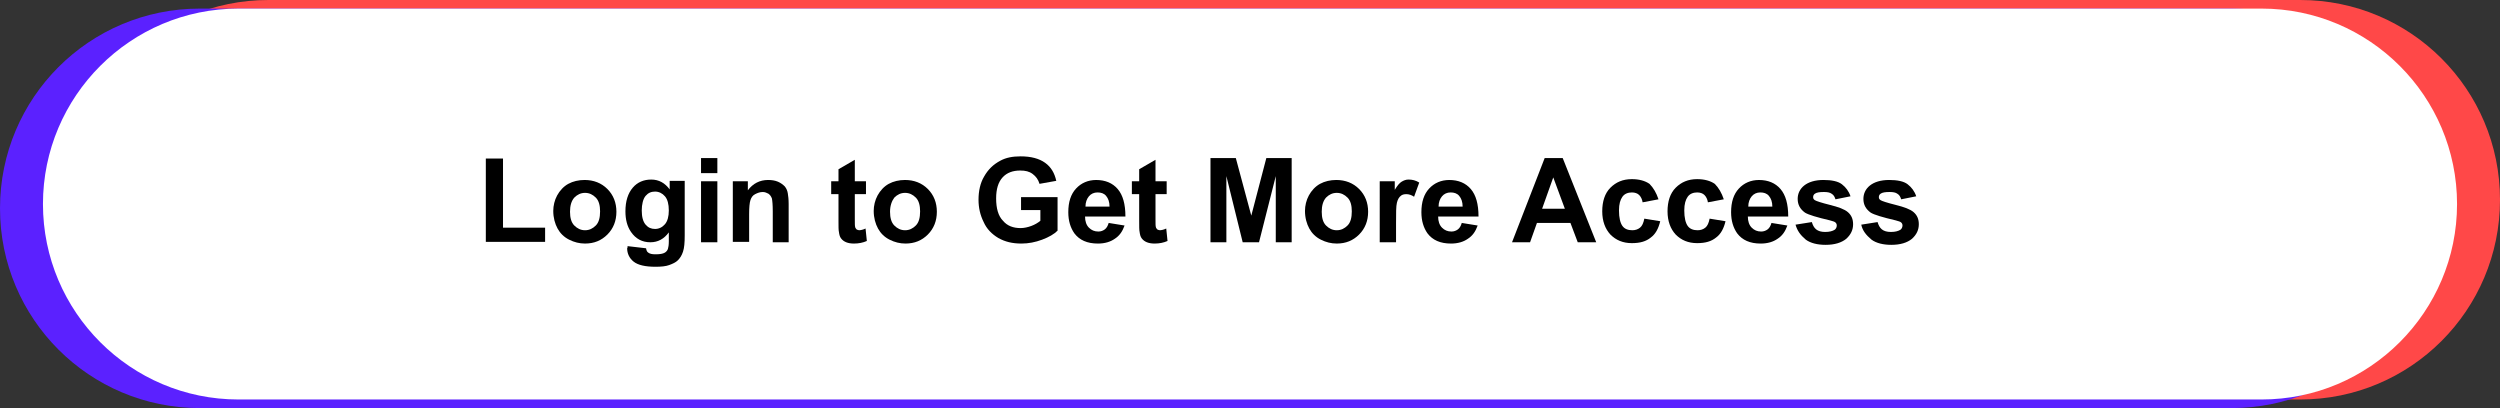 <?xml version="1.0" encoding="utf-8"?>
<!-- Generator: Adobe Illustrator 25.0.0, SVG Export Plug-In . SVG Version: 6.00 Build 0)  -->
<svg version="1.1" id="Camada_1" xmlns="http://www.w3.org/2000/svg" xmlns:xlink="http://www.w3.org/1999/xlink" x="0px" y="0px"
	 viewBox="0 0 582 95" style="enable-background:new 0 0 582 95;" xml:space="preserve">
<rect x="0" y="0" width="582" height="95" fill="#333333" stroke="none"/>
<style type="text/css">
	.st0{fill:#FF4848;}
	.st1{fill:#5B21FF;}
	.st2{fill:#FFFFFF;}
</style>
<path class="st0" d="M62.5,0h473C561.2,0,582,20.8,582,46.5l0,0c0,25.7-20.8,46.5-46.5,46.5h-473C36.8,93,16,72.2,16,46.5l0,0
	C16,20.8,36.8,0,62.5,0z"/>
<path class="st1" d="M46.5,2h473C545.2,2,566,22.8,566,48.5l0,0c0,25.7-20.8,46.5-46.5,46.5h-473C20.8,95,0,74.2,0,48.5l0,0
	C0,22.8,20.8,2,46.5,2z"/>
<path class="st2" d="M10,47.5C10,22.4,30.4,2,55.5,2h471C551.6,2,572,22.4,572,47.5l0,0c0,25.1-20.4,45.5-45.5,45.5h-471
	C30.4,93,10,72.6,10,47.5L10,47.5z"/>
<g>
	<path d="M113.1,56.4V36.9h4v16.1h9.8v3.3H113.1z"/>
	<path d="M128.8,49.1c0-1.2,0.3-2.5,0.9-3.6s1.5-2.1,2.6-2.7s2.4-0.9,3.8-0.9c2.1,0,3.9,0.7,5.3,2.1s2.1,3.2,2.1,5.3
		c0,2.1-0.7,3.9-2.1,5.3c-1.4,1.4-3.1,2.1-5.2,2.1c-1.3,0-2.5-0.3-3.7-0.9c-1.2-0.6-2.1-1.5-2.7-2.6S128.8,50.7,128.8,49.1z
		 M132.7,49.3c0,1.4,0.3,2.5,1,3.2c0.7,0.7,1.5,1.1,2.5,1.1c1,0,1.8-0.4,2.5-1.1c0.7-0.7,1-1.8,1-3.3c0-1.4-0.3-2.5-1-3.2
		c-0.7-0.7-1.5-1.1-2.5-1.1c-1,0-1.8,0.4-2.5,1.1C133,46.8,132.7,47.9,132.7,49.3z"/>
	<path d="M146.1,57.3l4.3,0.5c0.1,0.5,0.2,0.8,0.5,1c0.4,0.3,0.9,0.4,1.7,0.4c1,0,1.7-0.1,2.2-0.4c0.3-0.2,0.6-0.5,0.7-0.9
		c0.1-0.3,0.2-0.9,0.2-1.7v-2.1c-1.1,1.5-2.5,2.3-4.3,2.3c-1.9,0-3.4-0.8-4.5-2.4c-0.9-1.3-1.3-2.9-1.3-4.8c0-2.4,0.6-4.2,1.7-5.5
		c1.1-1.3,2.6-1.9,4.3-1.9c1.8,0,3.2,0.8,4.3,2.3v-2h3.5v12.7c0,1.7-0.1,2.9-0.4,3.8s-0.7,1.5-1.2,2s-1.2,0.8-2,1.1
		s-1.9,0.4-3.2,0.4c-2.4,0-4.1-0.4-5.1-1.2c-1-0.8-1.5-1.9-1.5-3.1C146.1,57.7,146.1,57.5,146.1,57.3z M149.4,49
		c0,1.5,0.3,2.6,0.9,3.3s1.3,1,2.2,1c0.9,0,1.7-0.4,2.3-1.1c0.6-0.7,0.9-1.8,0.9-3.2c0-1.5-0.3-2.6-0.9-3.3
		c-0.6-0.7-1.4-1.1-2.3-1.1c-0.9,0-1.6,0.3-2.2,1S149.4,47.6,149.4,49z"/>
	<path d="M163.2,40.3v-3.5h3.8v3.5H163.2z M163.2,56.4V42.2h3.8v14.2H163.2z"/>
	<path d="M183.7,56.4h-3.8v-7.2c0-1.5-0.1-2.5-0.2-3c-0.2-0.5-0.4-0.8-0.8-1.1c-0.4-0.2-0.8-0.4-1.3-0.4c-0.7,0-1.2,0.2-1.8,0.5
		s-0.9,0.8-1.1,1.4c-0.2,0.6-0.3,1.7-0.3,3.3v6.4h-3.8V42.2h3.5v2.1c1.2-1.6,2.8-2.4,4.7-2.4c0.8,0,1.6,0.1,2.3,0.4
		c0.7,0.3,1.2,0.7,1.6,1.1c0.4,0.5,0.6,1,0.7,1.6c0.1,0.6,0.2,1.4,0.2,2.5V56.4z"/>
	<path d="M201.6,42.2v3h-2.6v5.7c0,1.2,0,1.8,0.1,2c0,0.2,0.2,0.3,0.3,0.5c0.2,0.1,0.4,0.2,0.6,0.2c0.3,0,0.9-0.1,1.5-0.4l0.3,2.9
		c-0.9,0.4-1.9,0.6-3,0.6c-0.7,0-1.3-0.1-1.8-0.3c-0.5-0.2-0.9-0.5-1.2-0.9c-0.3-0.4-0.4-0.8-0.5-1.5c-0.1-0.4-0.1-1.3-0.1-2.6v-6.2
		h-1.7v-3h1.7v-2.8l3.8-2.2v5H201.6z"/>
	<path d="M203.4,49.1c0-1.2,0.3-2.5,0.9-3.6s1.5-2.1,2.6-2.7s2.4-0.9,3.8-0.9c2.1,0,3.9,0.7,5.3,2.1s2.1,3.2,2.1,5.3
		c0,2.1-0.7,3.9-2.1,5.3c-1.4,1.4-3.1,2.1-5.2,2.1c-1.3,0-2.5-0.3-3.7-0.9c-1.2-0.6-2.1-1.5-2.7-2.6S203.4,50.7,203.4,49.1z
		 M207.2,49.3c0,1.4,0.3,2.5,1,3.2c0.7,0.7,1.5,1.1,2.5,1.1c1,0,1.8-0.4,2.5-1.1c0.7-0.7,1-1.8,1-3.3c0-1.4-0.3-2.5-1-3.2
		c-0.7-0.7-1.5-1.1-2.5-1.1c-1,0-1.8,0.4-2.5,1.1C207.6,46.8,207.2,47.9,207.2,49.3z"/>
	<path d="M237.7,49.2v-3.3h8.5v7.8c-0.8,0.8-2,1.5-3.6,2.1c-1.6,0.6-3.2,0.9-4.8,0.9c-2.1,0-3.8-0.4-5.4-1.3
		c-1.5-0.9-2.7-2.1-3.4-3.7c-0.8-1.6-1.2-3.3-1.2-5.2c0-2,0.4-3.9,1.3-5.4c0.9-1.6,2.1-2.8,3.8-3.7c1.3-0.7,2.8-1,4.7-1
		c2.4,0,4.3,0.5,5.7,1.5c1.4,1,2.2,2.4,2.6,4.2l-3.9,0.7c-0.3-1-0.8-1.7-1.6-2.3c-0.8-0.6-1.7-0.8-2.9-0.8c-1.7,0-3.1,0.5-4.1,1.6
		s-1.5,2.7-1.5,4.9c0,2.3,0.5,4.1,1.6,5.2c1,1.2,2.4,1.7,4.1,1.7c0.8,0,1.7-0.2,2.5-0.5c0.8-0.3,1.5-0.7,2.1-1.2v-2.5H237.7z"/>
	<path d="M258.1,51.9l3.7,0.6c-0.5,1.4-1.2,2.4-2.3,3.1c-1,0.7-2.3,1.1-3.9,1.1c-2.5,0-4.3-0.8-5.5-2.4c-0.9-1.3-1.4-2.9-1.4-4.9
		c0-2.4,0.6-4.2,1.8-5.5s2.8-2,4.7-2c2.1,0,3.8,0.7,5,2.1c1.2,1.4,1.8,3.5,1.8,6.4h-9.4c0,1.1,0.3,2,0.9,2.6
		c0.6,0.6,1.3,0.9,2.2,0.9c0.6,0,1.1-0.2,1.5-0.5C257.6,53.1,257.9,52.6,258.1,51.9z M258.3,48.1c0-1.1-0.3-1.9-0.8-2.5
		s-1.2-0.8-2-0.8c-0.8,0-1.5,0.3-2,0.9c-0.5,0.6-0.8,1.4-0.8,2.4H258.3z"/>
	<path d="M271.6,42.2v3h-2.6v5.7c0,1.2,0,1.8,0.1,2c0,0.2,0.2,0.3,0.3,0.5c0.2,0.1,0.4,0.2,0.6,0.2c0.3,0,0.9-0.1,1.5-0.4l0.3,2.9
		c-0.9,0.4-1.9,0.6-3,0.6c-0.7,0-1.3-0.1-1.8-0.3c-0.5-0.2-0.9-0.5-1.2-0.9c-0.3-0.4-0.4-0.8-0.5-1.5c-0.1-0.4-0.1-1.3-0.1-2.6v-6.2
		h-1.7v-3h1.7v-2.8l3.8-2.2v5H271.6z"/>
	<path d="M281.8,56.4V36.8h5.9l3.6,13.4l3.5-13.4h5.9v19.6h-3.7V41l-3.9,15.4h-3.8L285.5,41v15.4H281.8z"/>
	<path d="M303.8,49.1c0-1.2,0.3-2.5,0.9-3.6s1.5-2.1,2.6-2.7c1.1-0.6,2.4-0.9,3.8-0.9c2.1,0,3.9,0.7,5.3,2.1s2.1,3.2,2.1,5.3
		c0,2.1-0.7,3.9-2.1,5.3c-1.4,1.4-3.1,2.1-5.2,2.1c-1.3,0-2.5-0.3-3.7-0.9c-1.2-0.6-2.1-1.5-2.7-2.6S303.8,50.7,303.8,49.1z
		 M307.7,49.3c0,1.4,0.3,2.5,1,3.2c0.7,0.7,1.5,1.1,2.5,1.1c1,0,1.8-0.4,2.5-1.1s1-1.8,1-3.3c0-1.4-0.3-2.5-1-3.2s-1.5-1.1-2.5-1.1
		c-1,0-1.8,0.4-2.5,1.1C308,46.8,307.7,47.9,307.7,49.3z"/>
	<path d="M325,56.4h-3.8V42.2h3.5v2c0.6-1,1.1-1.6,1.6-1.9c0.5-0.3,1-0.5,1.6-0.5c0.9,0,1.7,0.2,2.5,0.7l-1.2,3.3
		c-0.6-0.4-1.2-0.6-1.8-0.6c-0.5,0-1,0.1-1.3,0.4c-0.4,0.3-0.7,0.8-0.9,1.6S325,49.6,325,52V56.4z"/>
	<path d="M340.3,51.9l3.7,0.6c-0.5,1.4-1.2,2.4-2.3,3.1c-1,0.7-2.3,1.1-3.9,1.1c-2.5,0-4.3-0.8-5.5-2.4c-0.9-1.3-1.4-2.9-1.4-4.9
		c0-2.4,0.6-4.2,1.8-5.5s2.8-2,4.7-2c2.1,0,3.8,0.7,5,2.1s1.8,3.5,1.8,6.4h-9.4c0,1.1,0.3,2,0.9,2.6c0.6,0.6,1.3,0.9,2.2,0.9
		c0.6,0,1.1-0.2,1.5-0.5C339.8,53.1,340.1,52.6,340.3,51.9z M340.5,48.1c0-1.1-0.3-1.9-0.8-2.5c-0.5-0.6-1.2-0.8-2-0.8
		c-0.8,0-1.5,0.3-2,0.9c-0.5,0.6-0.8,1.4-0.8,2.4H340.5z"/>
	<path d="M371.6,56.4h-4.3l-1.7-4.5h-7.8l-1.6,4.5h-4.2l7.6-19.6h4.2L371.6,56.4z M364.3,48.6l-2.7-7.3l-2.6,7.3H364.3z"/>
	<path d="M386.1,46.4l-3.7,0.7c-0.1-0.7-0.4-1.3-0.8-1.7c-0.4-0.4-1-0.6-1.7-0.6c-0.9,0-1.7,0.3-2.2,1s-0.8,1.7-0.8,3.2
		c0,1.7,0.3,2.9,0.8,3.6s1.3,1,2.3,1c0.7,0,1.3-0.2,1.8-0.6c0.5-0.4,0.8-1.1,1-2.1l3.7,0.6c-0.4,1.7-1.1,3-2.2,3.8
		c-1.1,0.9-2.5,1.3-4.4,1.3c-2.1,0-3.7-0.7-5-2c-1.2-1.3-1.9-3.1-1.9-5.4c0-2.3,0.6-4.2,1.9-5.5s2.9-2,5-2c1.7,0,3.1,0.4,4.1,1.1
		C384.9,43.7,385.6,44.9,386.1,46.4z"/>
	<path d="M401.3,46.4l-3.7,0.7c-0.1-0.7-0.4-1.3-0.8-1.7c-0.4-0.4-1-0.6-1.7-0.6c-0.9,0-1.7,0.3-2.2,1s-0.8,1.7-0.8,3.2
		c0,1.7,0.3,2.9,0.8,3.6s1.3,1,2.3,1c0.7,0,1.3-0.2,1.8-0.6c0.5-0.4,0.8-1.1,1-2.1l3.7,0.6c-0.4,1.7-1.1,3-2.2,3.8
		c-1.1,0.9-2.5,1.3-4.4,1.3c-2.1,0-3.7-0.7-5-2c-1.2-1.3-1.9-3.1-1.9-5.4c0-2.3,0.6-4.2,1.9-5.5s2.9-2,5-2c1.7,0,3.1,0.4,4.1,1.1
		C400.1,43.7,400.8,44.9,401.3,46.4z"/>
	<path d="M412.4,51.9l3.7,0.6c-0.5,1.4-1.2,2.4-2.3,3.1c-1,0.7-2.3,1.1-3.9,1.1c-2.5,0-4.3-0.8-5.5-2.4c-0.9-1.3-1.4-2.9-1.4-4.9
		c0-2.4,0.6-4.2,1.8-5.5s2.8-2,4.7-2c2.1,0,3.8,0.7,5,2.1s1.8,3.5,1.8,6.4h-9.4c0,1.1,0.3,2,0.9,2.6c0.6,0.6,1.3,0.9,2.2,0.9
		c0.6,0,1.1-0.2,1.5-0.5C411.9,53.1,412.2,52.6,412.4,51.9z M412.6,48.1c0-1.1-0.3-1.9-0.8-2.5c-0.5-0.6-1.2-0.8-2-0.8
		c-0.8,0-1.5,0.3-2,0.9c-0.5,0.6-0.8,1.4-0.8,2.4H412.6z"/>
	<path d="M418,52.3l3.8-0.6c0.2,0.7,0.5,1.3,1,1.7c0.5,0.4,1.2,0.6,2.1,0.6c1,0,1.7-0.2,2.2-0.5c0.3-0.2,0.5-0.6,0.5-1
		c0-0.3-0.1-0.5-0.3-0.7c-0.2-0.2-0.6-0.3-1.3-0.5c-3-0.7-5-1.3-5.8-1.8c-1.1-0.8-1.7-1.8-1.7-3.2c0-1.2,0.5-2.3,1.5-3.1
		s2.5-1.3,4.5-1.3c1.9,0,3.4,0.3,4.3,1s1.6,1.6,2,2.8l-3.5,0.7c-0.2-0.6-0.4-1-0.9-1.3c-0.4-0.3-1-0.4-1.8-0.4c-1,0-1.7,0.1-2.1,0.4
		c-0.3,0.2-0.4,0.5-0.4,0.8c0,0.3,0.1,0.5,0.4,0.7c0.3,0.2,1.5,0.6,3.5,1.1c2,0.5,3.4,1,4.2,1.7c0.8,0.7,1.2,1.6,1.2,2.8
		c0,1.3-0.5,2.4-1.6,3.4c-1.1,0.9-2.7,1.4-4.8,1.4c-1.9,0-3.5-0.4-4.6-1.2C419.1,54.7,418.4,53.7,418,52.3z"/>
	<path d="M433.3,52.3l3.8-0.6c0.2,0.7,0.5,1.3,1,1.7c0.5,0.4,1.2,0.6,2.1,0.6c1,0,1.7-0.2,2.2-0.5c0.3-0.2,0.5-0.6,0.5-1
		c0-0.3-0.1-0.5-0.3-0.7c-0.2-0.2-0.6-0.3-1.3-0.5c-3-0.7-5-1.3-5.8-1.8c-1.1-0.8-1.7-1.8-1.7-3.2c0-1.2,0.5-2.3,1.5-3.1
		s2.5-1.3,4.5-1.3c1.9,0,3.4,0.3,4.3,1s1.6,1.6,2,2.8l-3.5,0.7c-0.2-0.6-0.4-1-0.9-1.3c-0.4-0.3-1-0.4-1.8-0.4c-1,0-1.7,0.1-2.1,0.4
		c-0.3,0.2-0.4,0.5-0.4,0.8c0,0.3,0.1,0.5,0.4,0.7c0.3,0.2,1.5,0.6,3.5,1.1c2,0.5,3.4,1,4.2,1.7c0.8,0.7,1.2,1.6,1.2,2.8
		c0,1.3-0.5,2.4-1.6,3.4c-1.1,0.9-2.7,1.4-4.8,1.4c-1.9,0-3.5-0.4-4.6-1.2C434.4,54.7,433.6,53.7,433.3,52.3z"/>
</g>
</svg>
